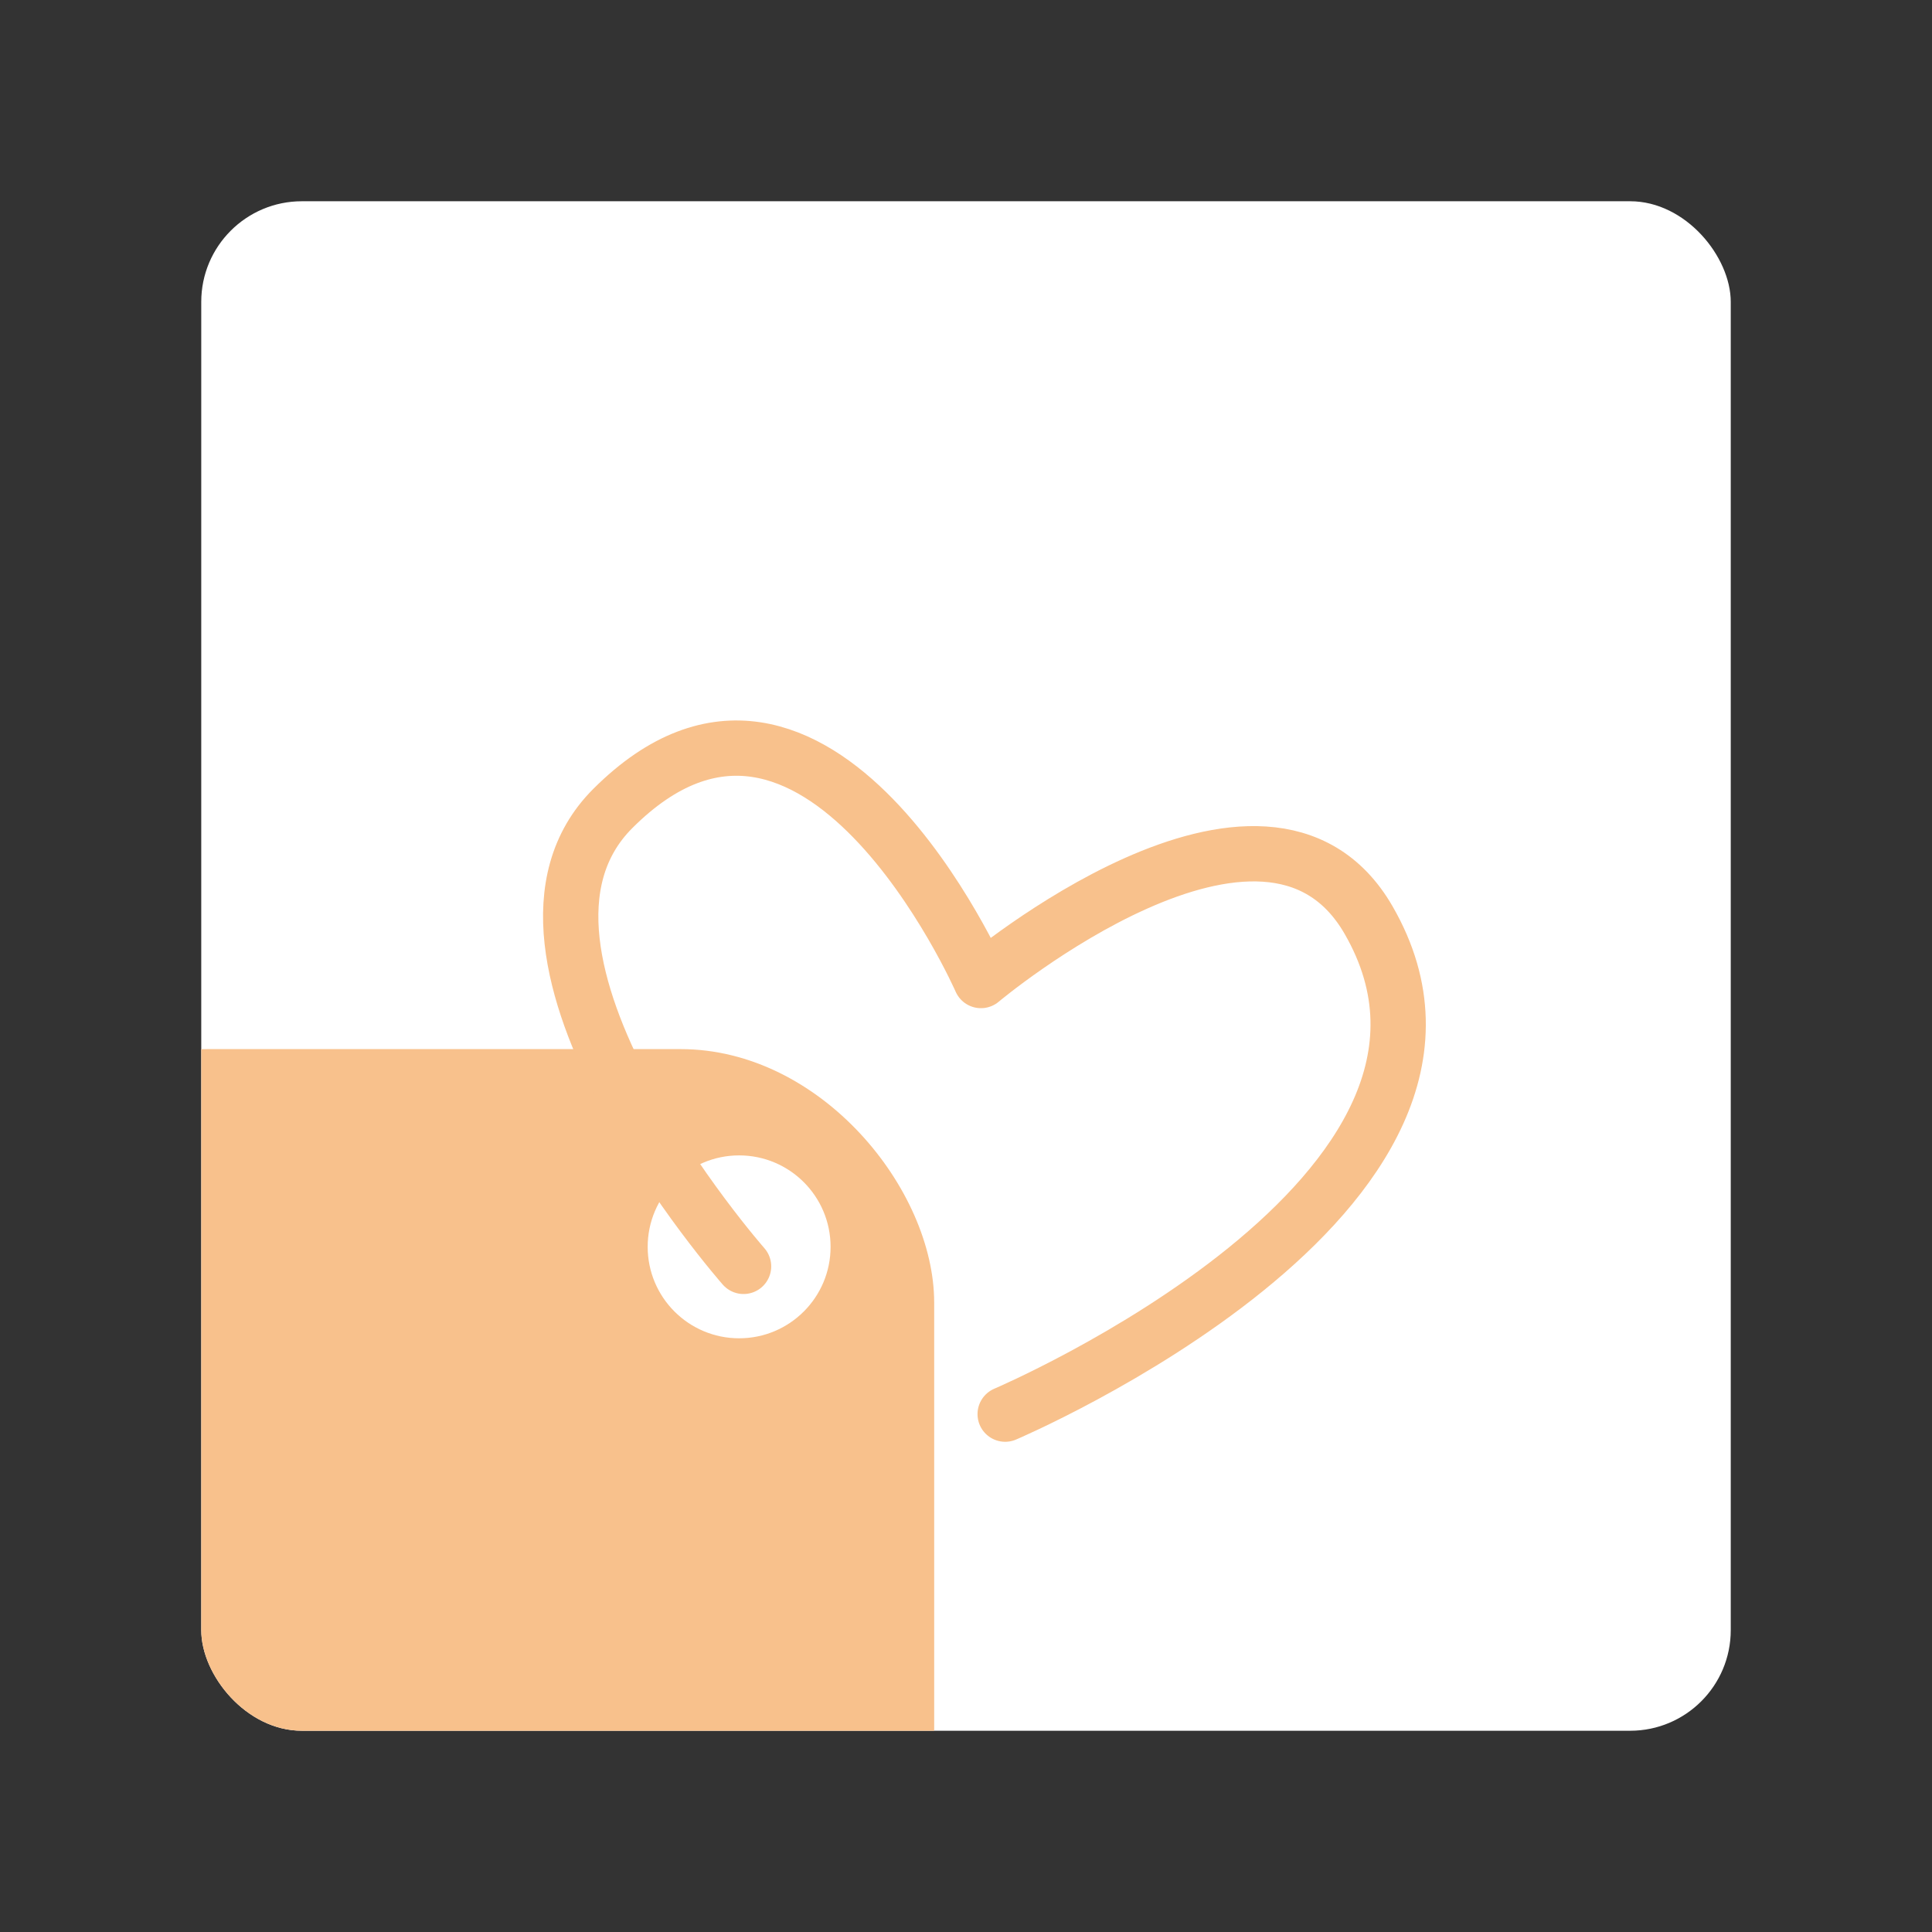 <?xml version="1.0" encoding="UTF-8"?>
<svg version="1.1" viewBox="0 0 192 192" xml:space="preserve" xmlns="http://www.w3.org/2000/svg"><rect x="0" y="0" width="192" height="192" fill="#333333" stroke="none"/><defs><clipPath id="clipPath1240"><rect class="a" x="20" y="20" width="152" height="152" rx="10" fill="#fff"/></clipPath></defs>
	 <rect class="a" x="20" y="20" width="152" height="152" rx="10" fill="#fff"/><rect x="-4.529" y="104.26" width="97.367" height="106.17" ry="25.193" clip-path="url(#clipPath1240)" fill="#f8c18c"/><circle cx="73.454" cy="123.91" r="9.088" fill="#fff"/><path d="m73.894 125.85s-27.39-31.108-12.999-45.498c20.215-20.215 36.591 17.092 36.591 17.092s28.271-23.765 38.517-6.018c15.643 27.094-36.11 49.109-36.11 49.109" fill="none" stroke="#f8c18c" stroke-linecap="round" stroke-linejoin="round" stroke-width="5.496"/></svg>

